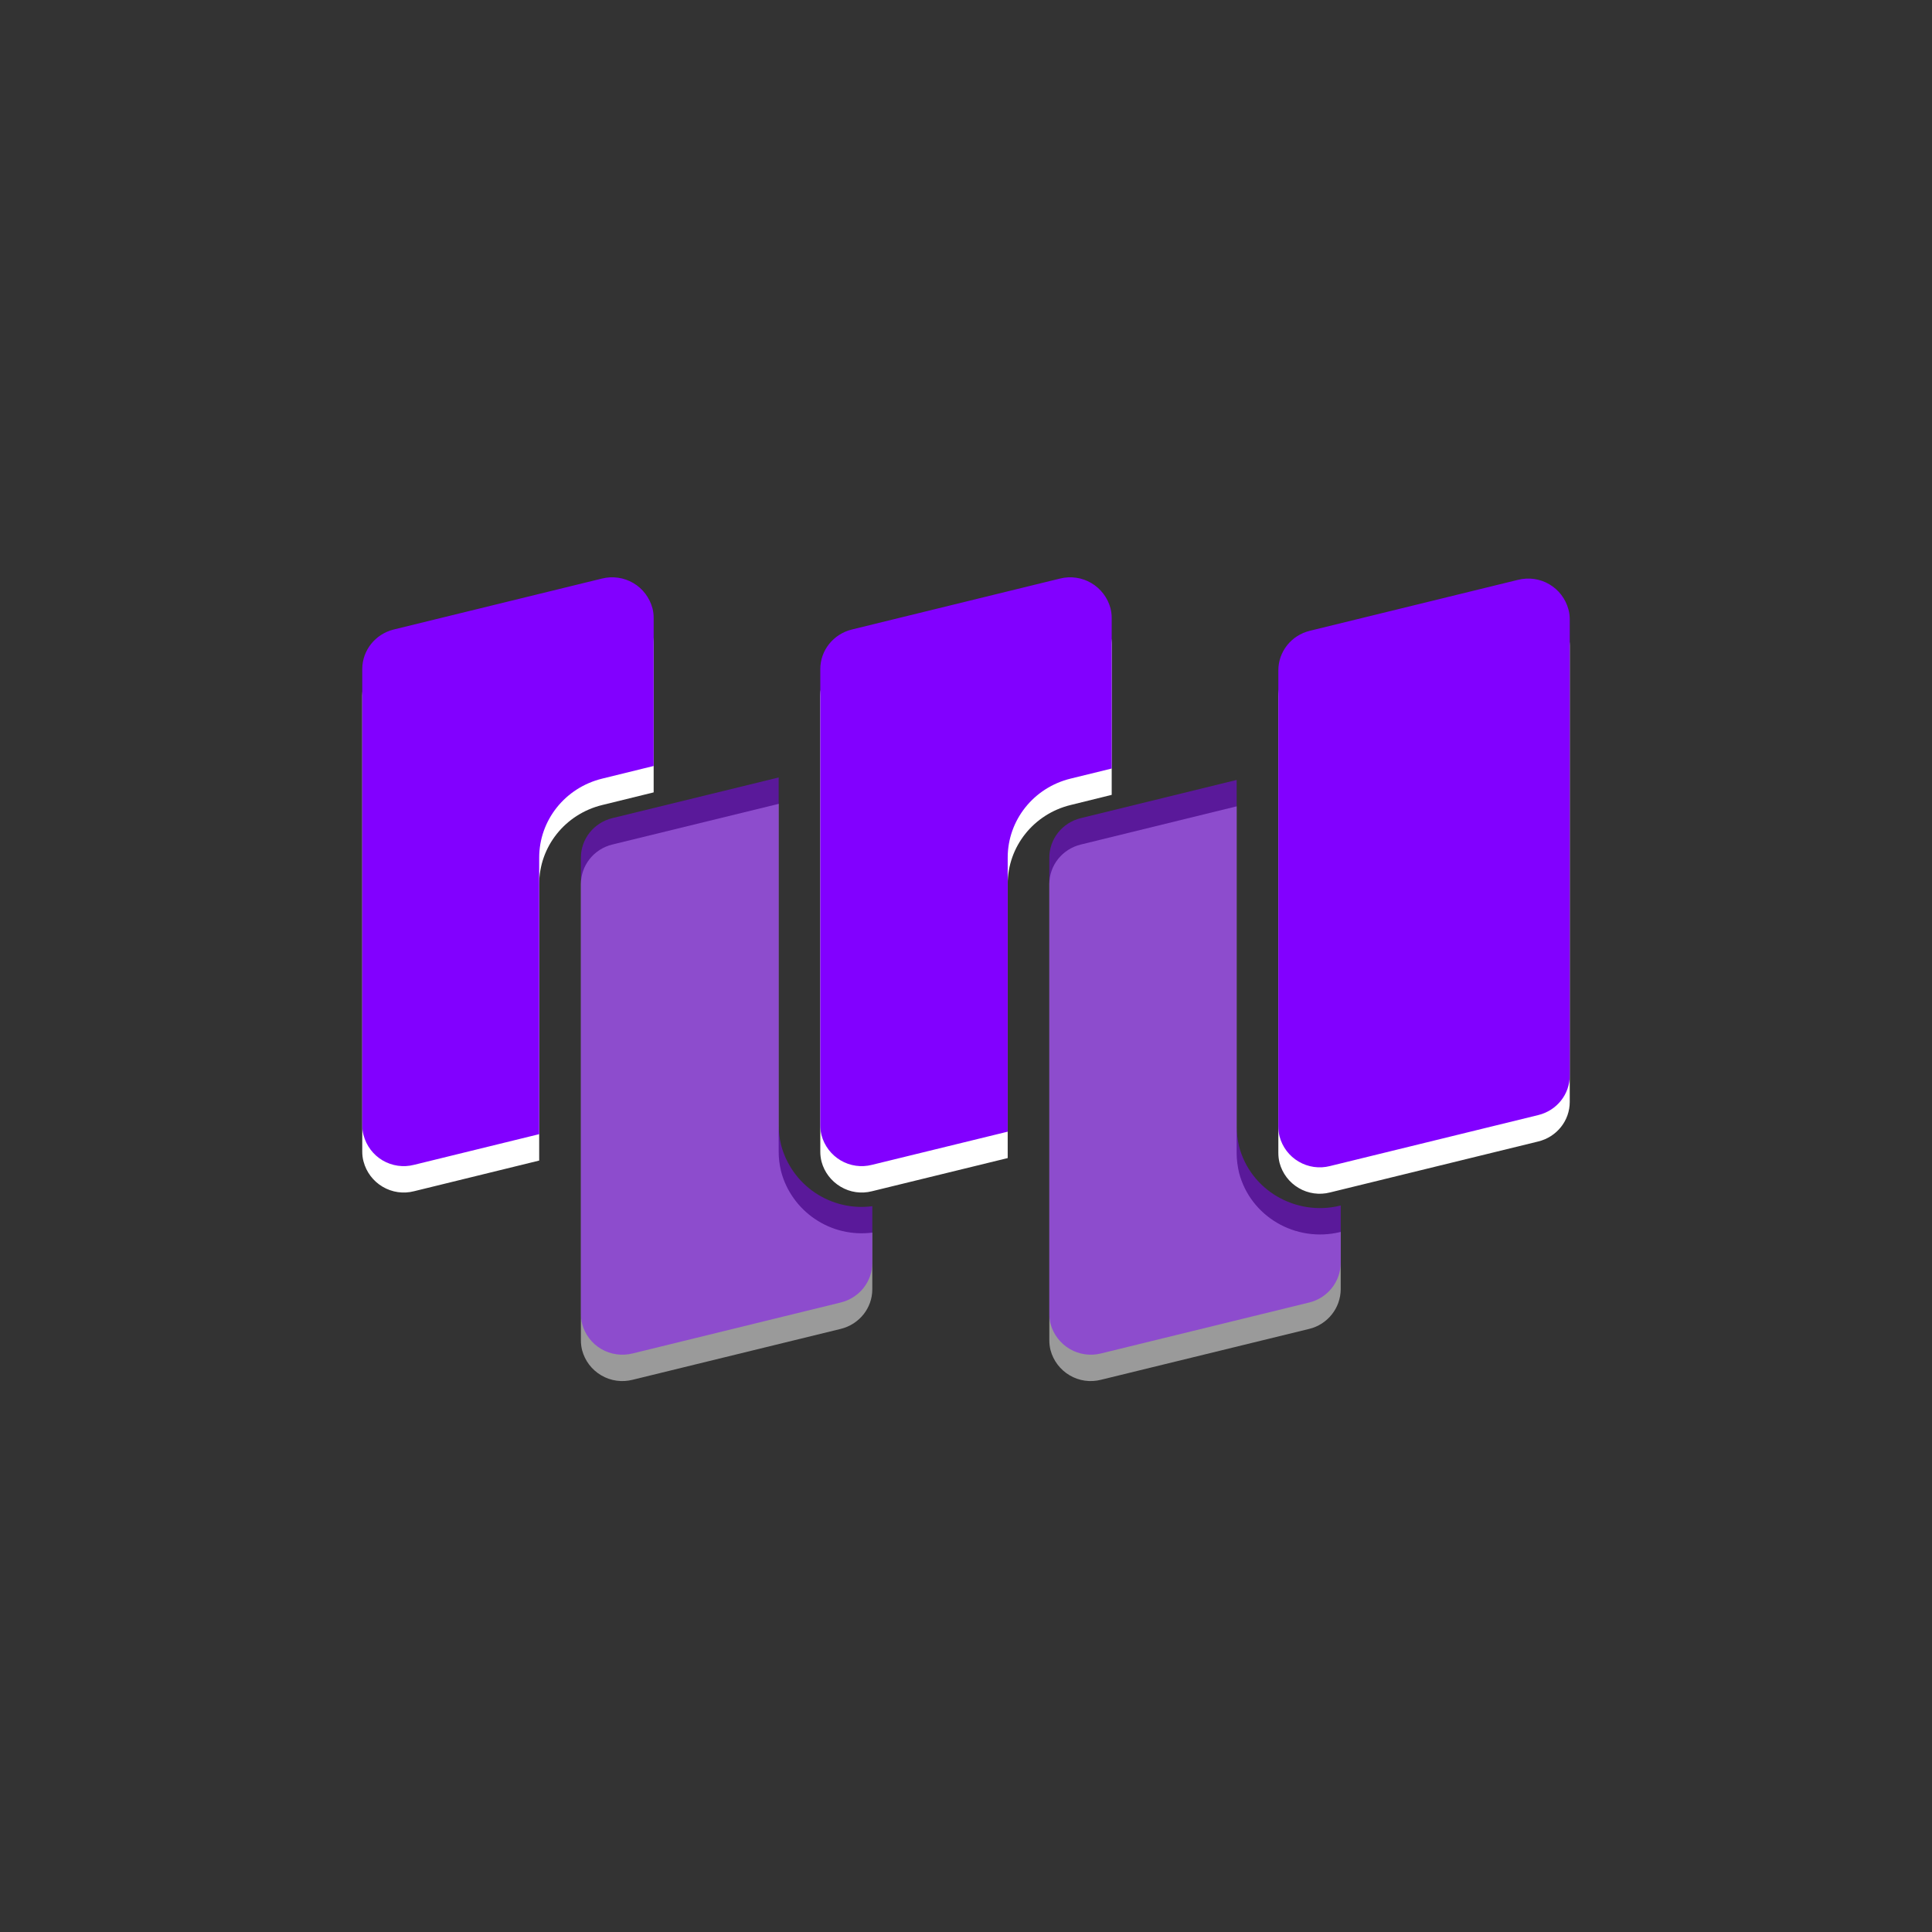 <svg width="24" height="24" viewBox="0 0 24 24" fill="none">
<rect x="0" y="0" width="24" height="24" fill="#333333" stroke="none"/>
<path fill-rule="evenodd" clip-rule="evenodd" d="M13.81 9.874L13.3 10C12.84 10.112 12.518 10.517 12.518 10.982V14.386L10.832 14.798C10.7 14.832 10.56 14.812 10.443 14.742C10.326 14.673 10.24 14.561 10.205 14.429C10.195 14.389 10.19 14.348 10.19 14.306V8.64C10.19 8.407 10.351 8.205 10.582 8.148L13.168 7.515C13.3 7.482 13.44 7.502 13.557 7.571C13.674 7.64 13.76 7.752 13.795 7.884C13.805 7.924 13.81 7.965 13.81 8.006V9.874H13.81ZM8.121 9.843L7.482 10C7.021 10.112 6.698 10.517 6.698 10.982V14.417L5.143 14.798C5.011 14.832 4.871 14.812 4.753 14.742C4.636 14.673 4.551 14.561 4.516 14.429C4.505 14.389 4.5 14.348 4.5 14.306V8.64C4.5 8.407 4.661 8.205 4.891 8.148L7.478 7.515C7.61 7.482 7.75 7.502 7.868 7.571C7.985 7.64 8.07 7.752 8.105 7.884C8.116 7.924 8.12 7.965 8.12 8.006V9.844L8.121 9.843ZM16.271 8.164L18.857 7.531C18.989 7.497 19.129 7.517 19.246 7.586C19.364 7.655 19.449 7.767 19.484 7.899C19.495 7.939 19.5 7.98 19.5 8.022V13.689C19.5 13.921 19.339 14.124 19.108 14.18L16.522 14.813C16.39 14.847 16.25 14.827 16.133 14.758C16.015 14.689 15.93 14.576 15.895 14.445C15.885 14.405 15.88 14.364 15.88 14.322V8.655C15.88 8.422 16.041 8.22 16.271 8.164Z" fill="white"/>
<path opacity="0.504" fill-rule="evenodd" clip-rule="evenodd" d="M9.673 9.986V14.306C9.673 14.389 9.683 14.471 9.703 14.552C9.767 14.795 9.918 15.005 10.127 15.145C10.335 15.285 10.587 15.344 10.836 15.312V16.016C10.836 16.249 10.675 16.451 10.444 16.508L7.859 17.14C7.726 17.174 7.586 17.154 7.469 17.085C7.351 17.016 7.266 16.904 7.231 16.772C7.221 16.732 7.216 16.691 7.216 16.649V10.982C7.216 10.75 7.377 10.547 7.607 10.491L9.673 9.986ZM15.362 10.017V14.322C15.362 14.405 15.373 14.487 15.392 14.568C15.532 15.11 16.093 15.44 16.648 15.305L16.655 15.303V16.015C16.654 16.13 16.615 16.24 16.544 16.329C16.473 16.418 16.375 16.481 16.264 16.508L13.677 17.14C13.545 17.174 13.405 17.154 13.288 17.085C13.171 17.016 13.085 16.904 13.05 16.772C13.04 16.732 13.035 16.691 13.035 16.649V10.982C13.035 10.75 13.196 10.547 13.427 10.491L15.361 10.017H15.362Z" fill="white"/>
<path fill-rule="evenodd" clip-rule="evenodd" d="M13.81 9.547L13.3 9.672C12.84 9.784 12.518 10.189 12.518 10.654V14.058L10.832 14.47C10.7 14.504 10.56 14.484 10.443 14.415C10.326 14.346 10.24 14.233 10.205 14.101C10.195 14.061 10.19 14.02 10.19 13.978V8.312C10.19 8.08 10.351 7.877 10.582 7.82L13.168 7.187C13.3 7.154 13.44 7.174 13.557 7.243C13.674 7.312 13.76 7.425 13.795 7.556C13.805 7.596 13.81 7.637 13.81 7.678V9.547H13.81ZM8.121 9.515L7.482 9.672C7.021 9.784 6.698 10.189 6.698 10.654V14.089L5.143 14.47C5.011 14.504 4.871 14.484 4.753 14.415C4.636 14.346 4.551 14.233 4.516 14.101C4.505 14.061 4.5 14.02 4.5 13.978V8.312C4.5 8.08 4.661 7.877 4.891 7.82L7.478 7.187C7.61 7.154 7.75 7.174 7.868 7.243C7.985 7.312 8.07 7.425 8.105 7.556C8.116 7.596 8.12 7.637 8.12 7.678V9.516L8.121 9.515ZM16.271 7.836L18.857 7.203C18.989 7.17 19.129 7.189 19.246 7.258C19.364 7.327 19.449 7.44 19.484 7.571C19.495 7.611 19.5 7.653 19.5 7.694V13.361C19.5 13.594 19.339 13.796 19.108 13.852L16.522 14.485C16.39 14.519 16.25 14.499 16.133 14.43C16.015 14.361 15.93 14.249 15.895 14.117C15.885 14.077 15.88 14.036 15.88 13.994V8.327C15.88 8.095 16.041 7.892 16.271 7.836Z" fill="#8200FF"/>
<path opacity="0.504" fill-rule="evenodd" clip-rule="evenodd" d="M9.673 9.658V13.978C9.673 14.061 9.683 14.143 9.703 14.224C9.767 14.467 9.918 14.678 10.127 14.818C10.335 14.957 10.587 15.017 10.836 14.984V15.688C10.836 15.921 10.675 16.123 10.444 16.18L7.859 16.813C7.726 16.846 7.586 16.826 7.469 16.758C7.351 16.689 7.266 16.576 7.231 16.444C7.221 16.404 7.216 16.363 7.216 16.321V10.654C7.216 10.422 7.377 10.219 7.607 10.163L9.673 9.658ZM15.362 9.689V13.994C15.362 14.077 15.373 14.159 15.392 14.24C15.532 14.782 16.093 15.112 16.648 14.977L16.655 14.975V15.688C16.654 15.802 16.615 15.912 16.544 16.001C16.473 16.09 16.375 16.153 16.264 16.18L13.677 16.813C13.545 16.846 13.405 16.826 13.288 16.757C13.171 16.688 13.085 16.576 13.05 16.444C13.04 16.404 13.035 16.363 13.035 16.321V10.654C13.035 10.422 13.196 10.219 13.427 10.163L15.361 9.689H15.362Z" fill="#8200FF"/>
</svg>
